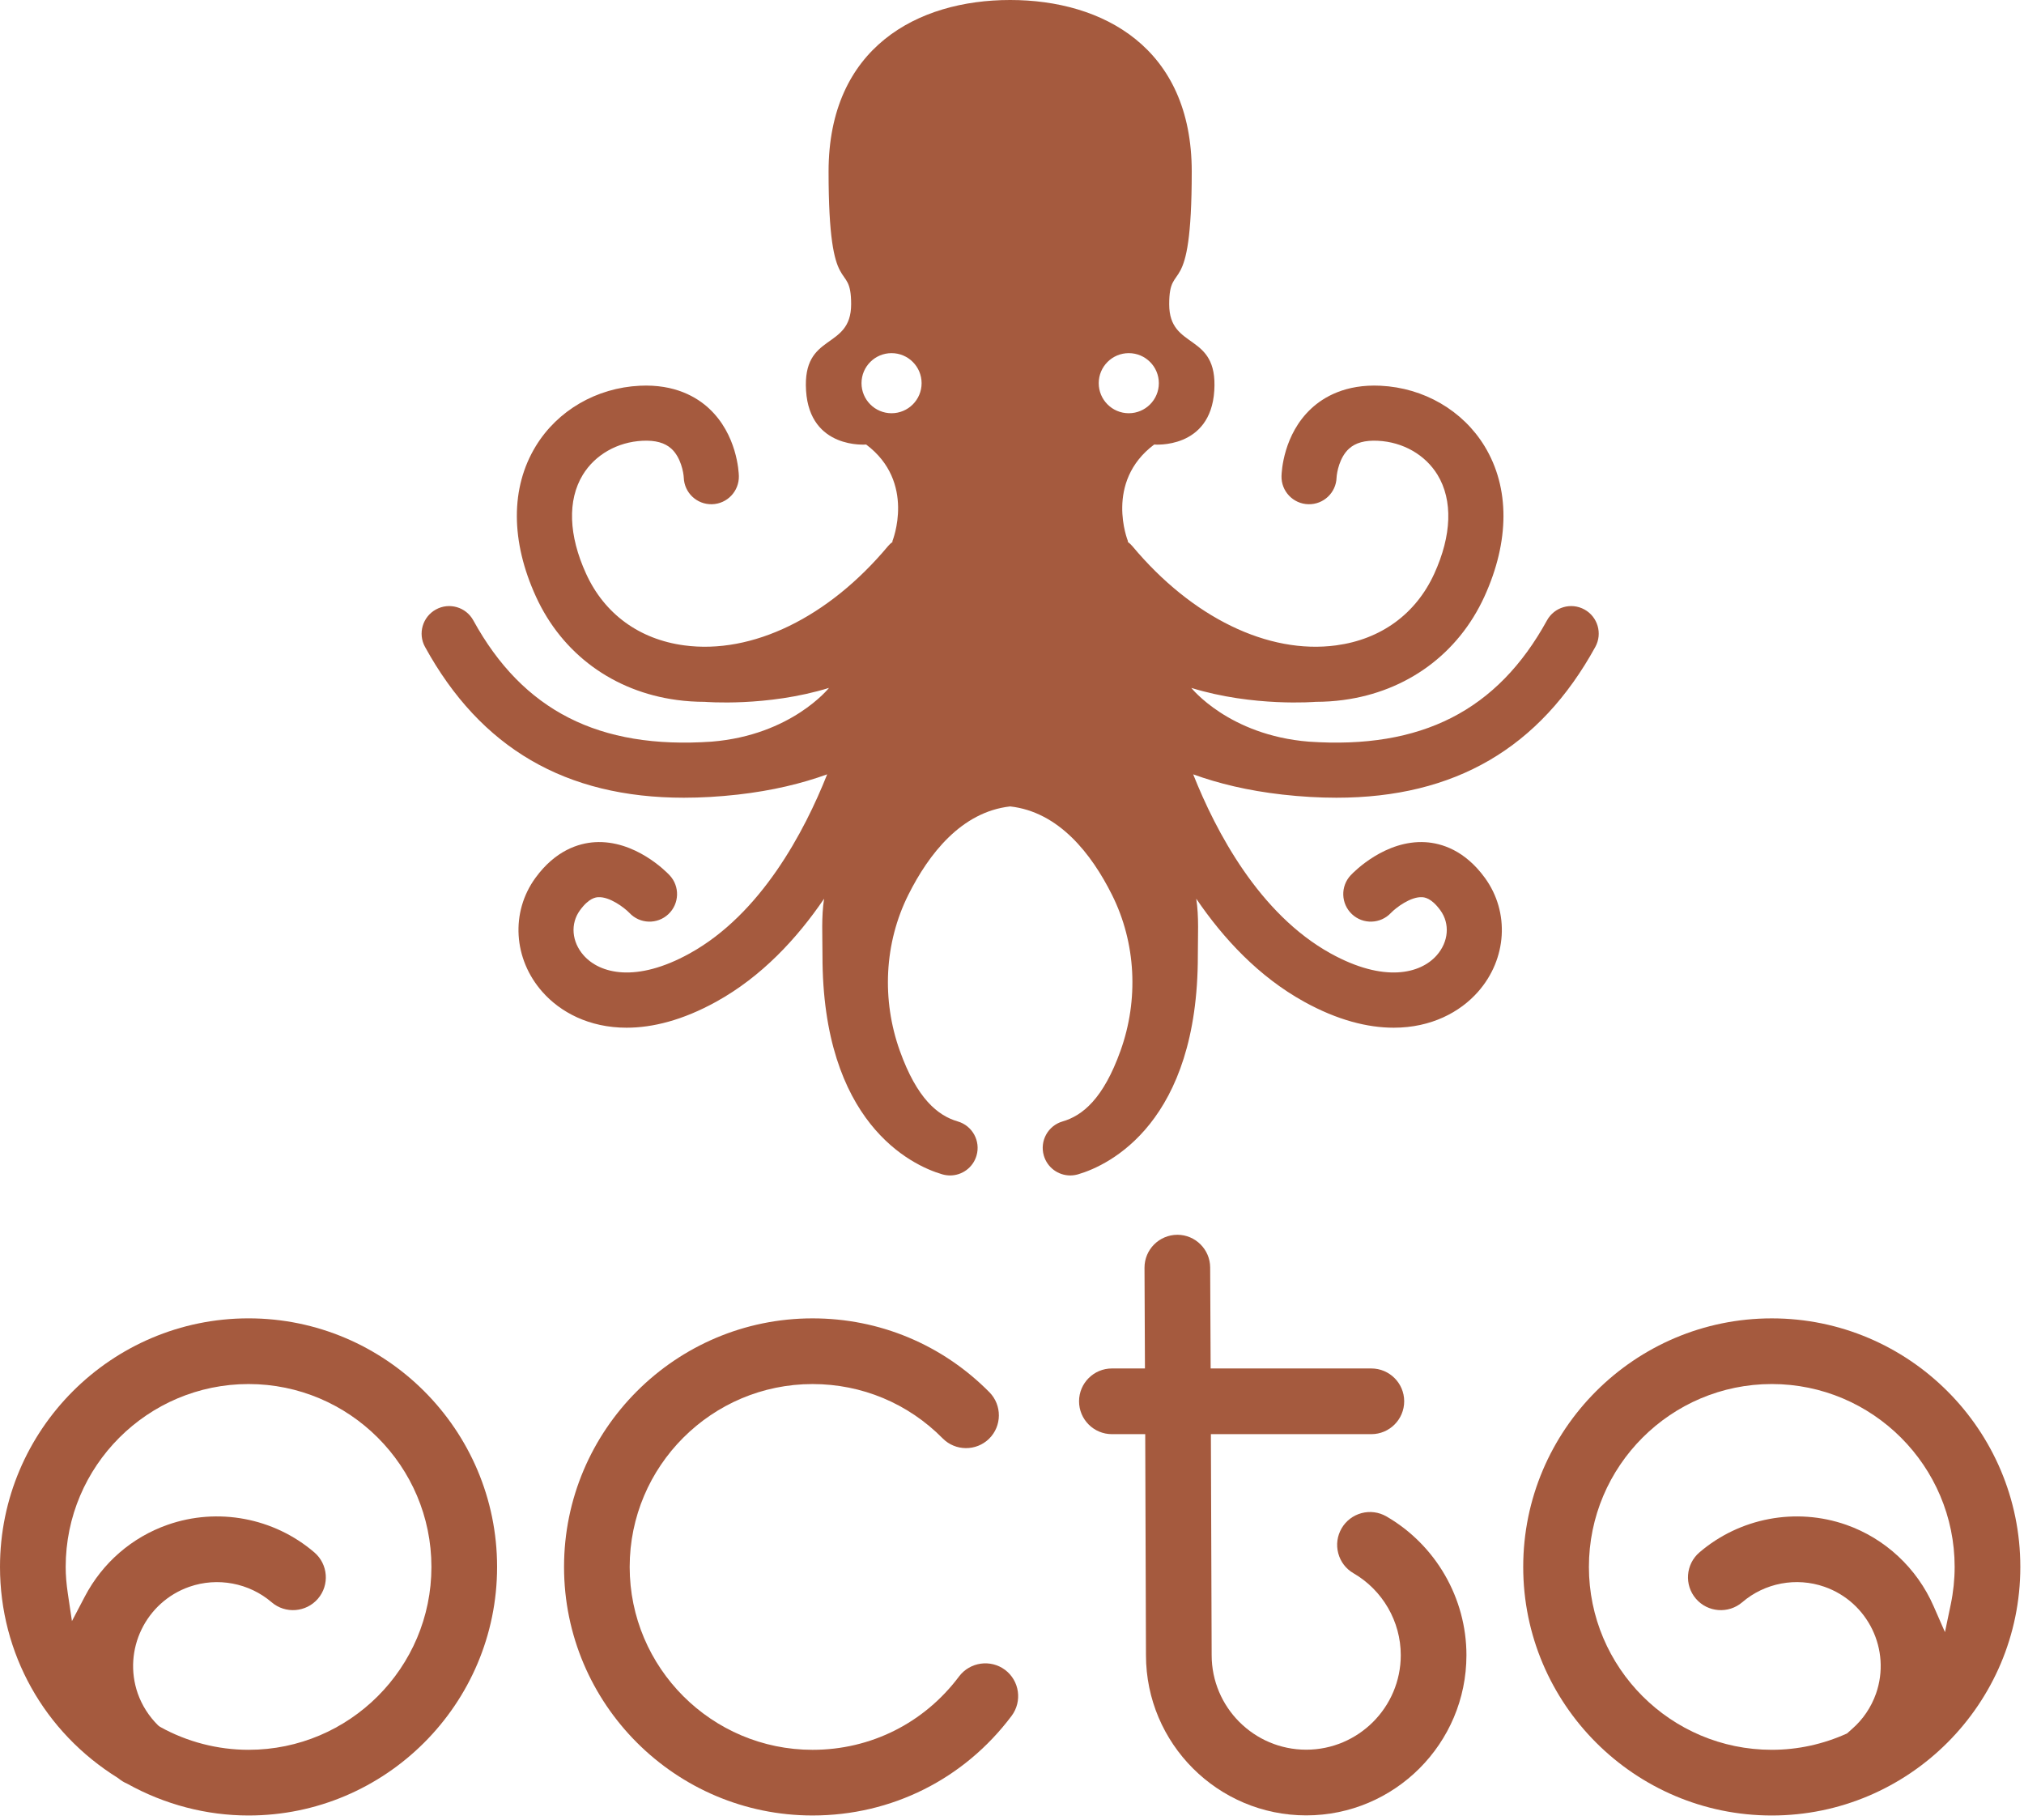 <?xml version="1.0" encoding="UTF-8" standalone="no"?><!DOCTYPE svg PUBLIC "-//W3C//DTD SVG 1.1//EN" "http://www.w3.org/Graphics/SVG/1.1/DTD/svg11.dtd"><svg width="100%" height="100%" viewBox="0 0 318 286" version="1.1" xmlns="http://www.w3.org/2000/svg" xmlns:xlink="http://www.w3.org/1999/xlink" xml:space="preserve" xmlns:serif="http://www.serif.com/" style="fill-rule:evenodd;clip-rule:evenodd;stroke-linejoin:round;stroke-miterlimit:2;"><g><path d="M172.627,60.204c0,-2.608 2.113,-4.721 4.721,-4.721c2.608,0 4.725,2.113 4.725,4.721c0,2.604 -2.117,4.721 -4.725,4.721c-2.608,0 -4.721,-2.117 -4.721,-4.721m-32.55,4.721c-2.608,0 -4.721,-2.117 -4.721,-4.721c0,-2.608 2.113,-4.721 4.721,-4.721c2.604,0 4.721,2.113 4.721,4.721c0,2.604 -2.117,4.721 -4.721,4.721m108.859,30.833c-2.092,-1.15 -4.725,-0.387 -5.88,1.709c-7.787,14.179 -19.733,20.283 -37.454,19.054c-12.537,-1.017 -18.429,-8.442 -18.429,-8.442c9.771,3.013 19.538,2.188 19.538,2.188c1.466,0 2.925,-0.096 4.37,-0.292c9.963,-1.338 18.03,-7.254 22.134,-16.229c3.987,-8.729 4.004,-17.121 0.041,-23.634c-3.425,-5.62 -9.537,-9.179 -16.358,-9.508c-5.517,-0.271 -8.958,1.796 -10.875,3.579c-4.396,4.079 -4.662,9.946 -4.679,10.604c-0.063,2.388 1.825,4.375 4.212,4.434c2.388,0.062 4.359,-1.809 4.438,-4.179c0.042,-0.813 0.462,-3.196 1.954,-4.546c1.029,-0.938 2.508,-1.342 4.525,-1.246c3.954,0.192 7.458,2.196 9.388,5.362c2.42,3.984 2.237,9.5 -0.521,15.534c-2.884,6.308 -8.354,10.3 -15.413,11.25c-10.687,1.441 -22.662,-4.388 -32.012,-15.584c-0.217,-0.254 -0.454,-0.47 -0.709,-0.662c0,-0.054 0.005,-0.104 0,-0.158c0,0 -3.737,-9.246 4.134,-15.15c0,0 8.854,0.787 9.441,-8.459c0.592,-9.246 -7.083,-6.296 -7.083,-13.575c0,-7.279 3.542,0 3.542,-20.854c0,-19.479 -13.971,-26.954 -28.529,-26.954c-14.559,0 -28.53,7.475 -28.53,26.954c0,20.854 3.546,13.575 3.546,20.854c-0.004,7.279 -7.675,4.329 -7.083,13.575c0.587,9.246 9.442,8.459 9.442,8.459c7.87,5.904 4.133,15.15 4.133,15.15l0,0.158c-0.254,0.192 -0.492,0.408 -0.704,0.662c-9.354,11.196 -21.329,17.025 -32.021,15.584c-7.054,-0.946 -12.529,-4.942 -15.408,-11.25c-2.759,-6.034 -2.946,-11.55 -0.525,-15.534c1.929,-3.166 5.441,-5.17 9.387,-5.362c2.017,-0.096 3.504,0.308 4.533,1.246c1.484,1.35 1.913,3.733 1.95,4.546c0.08,2.37 2.05,4.241 4.434,4.179c2.387,-0.059 4.275,-2.046 4.221,-4.434c-0.017,-0.658 -0.292,-6.525 -4.68,-10.604c-1.916,-1.783 -5.358,-3.85 -10.879,-3.579c-6.821,0.329 -12.937,3.888 -16.358,9.508c-3.967,6.513 -3.95,14.905 0.042,23.634c4.104,8.975 12.166,14.891 22.129,16.229c1.446,0.196 2.904,0.292 4.375,0.292c0,0 9.762,0.825 19.533,-2.188c0,0 -5.892,7.425 -18.429,8.442c-17.721,1.229 -29.667,-4.875 -37.454,-19.05c-1.15,-2.1 -3.784,-2.863 -5.875,-1.713c-2.096,1.154 -2.867,3.784 -1.713,5.879c8.729,15.896 22.084,23.696 40.675,23.696c2.709,0 5.529,-0.162 8.463,-0.491c5.458,-0.617 10.096,-1.75 14.046,-3.184c-3.563,8.971 -10.375,21.938 -21.613,28.146c-8.375,4.629 -14.096,3.192 -16.65,0.296c-1.879,-2.125 -2.112,-4.971 -0.579,-7.079c1.425,-1.959 2.504,-2.034 2.854,-2.059c1.796,-0.116 4.1,1.625 4.925,2.475c1.633,1.742 4.371,1.83 6.113,0.192c1.741,-1.637 1.829,-4.375 0.191,-6.117c-0.537,-0.575 -5.454,-5.575 -11.754,-5.191c-2.504,0.158 -6.162,1.258 -9.325,5.608c-3.921,5.383 -3.471,12.742 1.088,17.9c2.816,3.196 7.35,5.638 13.237,5.638c4.088,0 8.817,-1.175 14.088,-4.088c7.125,-3.937 12.675,-9.912 16.941,-16.179c-0.446,2.858 -0.25,5.817 -0.254,8.904c-0.025,26.175 13.813,32.942 18.838,34.404c0.404,0.113 0.812,0.171 1.212,0.171c1.875,0 3.604,-1.229 4.154,-3.125c0.667,-2.296 -0.658,-4.696 -2.95,-5.362c-3.141,-0.913 -6.408,-3.575 -9.1,-11.092c-2.866,-8 -2.462,-16.938 1.346,-24.533c3.188,-6.367 8.308,-13.005 15.988,-13.867c7.679,0.862 12.8,7.5 15.987,13.867c3.808,7.595 4.217,16.533 1.346,24.533c-2.692,7.517 -5.954,10.179 -9.096,11.092c-2.296,0.666 -3.617,3.066 -2.95,5.362c0.55,1.896 2.279,3.125 4.154,3.125c0.396,0 0.804,-0.058 1.209,-0.171c5.025,-1.462 18.862,-8.229 18.837,-34.404c-0.004,-3.092 0.192,-6.046 -0.25,-8.904c4.263,6.267 9.817,12.242 16.938,16.179c5.266,2.913 10.004,4.088 14.087,4.088c5.888,0 10.421,-2.442 13.242,-5.638c4.558,-5.158 5.004,-12.517 1.087,-17.9c-3.162,-4.35 -6.816,-5.45 -9.329,-5.608c-6.296,-0.384 -11.217,4.616 -11.754,5.187c-1.638,1.742 -1.55,4.484 0.192,6.121c1.741,1.638 4.479,1.55 6.12,-0.192c0.817,-0.85 3.125,-2.591 4.917,-2.475c0.35,0.025 1.429,0.1 2.854,2.059c1.534,2.108 1.3,4.954 -0.579,7.079c-2.554,2.896 -8.271,4.333 -16.65,-0.296c-11.233,-6.208 -18.05,-19.175 -21.608,-28.146c3.946,1.434 8.583,2.567 14.046,3.184c2.933,0.329 5.754,0.491 8.458,0.491c18.592,0 31.946,-7.8 40.679,-23.696c1.15,-2.095 0.383,-4.729 -1.712,-5.879" style="fill:#a55a3e;fill-rule:nonzero;"/><g><path d="M127.665,207.132c-21.529,0 -39.046,17.517 -39.046,39.054c0,21.534 17.517,39.05 39.046,39.05c12.417,0 23.817,-5.708 31.275,-15.654c1.704,-2.279 1.242,-5.517 -1.033,-7.225c-2.279,-1.7 -5.517,-1.233 -7.225,1.033c-5.488,7.325 -13.875,11.53 -23.017,11.53c-15.842,0 -28.733,-12.892 -28.733,-28.734c0,-15.846 12.891,-28.733 28.733,-28.733c7.742,0 15.004,3.033 20.446,8.537c1.987,2.017 5.267,2.046 7.296,0.046c2.025,-1.996 2.041,-5.271 0.046,-7.296c-7.4,-7.487 -17.267,-11.608 -27.788,-11.608" style="fill:#a55a3e;fill-rule:nonzero;"/><path d="M174.695,225.325l5.237,0l0.117,34.72c0,13.884 11.296,25.175 25.175,25.175c13.883,0 25.175,-11.291 25.175,-25.175c0,-8.95 -4.813,-17.3 -12.563,-21.791l-0.004,0c-1.192,-0.692 -2.583,-0.871 -3.908,-0.525c-1.329,0.358 -2.45,1.208 -3.142,2.4c-0.687,1.191 -0.879,2.583 -0.521,3.916c0.354,1.33 1.204,2.446 2.396,3.134c4.579,2.658 7.425,7.583 7.425,12.866c0,8.192 -6.667,14.855 -14.858,14.855c-8.192,0 -14.854,-6.663 -14.854,-14.855l-0.121,-34.72l25.208,0c2.85,0 5.163,-2.317 5.163,-5.163c0,-2.842 -2.313,-5.158 -5.163,-5.158l-25.246,0l-0.075,-15.867c-0.008,-2.829 -2.325,-5.137 -5.154,-5.137c-2.871,0.016 -5.171,2.337 -5.162,5.183l0.07,15.821l-5.195,0c-2.85,0 -5.159,2.316 -5.159,5.158c0,2.846 2.309,5.163 5.159,5.163" style="fill:#a55a3e;fill-rule:nonzero;"/><path d="M39.054,274.918c-4.846,0 -9.646,-1.242 -13.896,-3.6l-0.304,-0.225c-1.45,-1.425 -2.554,-3.163 -3.208,-5.021c-2.388,-6.846 1.246,-14.367 8.104,-16.767c4.425,-1.546 9.388,-0.608 12.933,2.433c2.155,1.85 5.421,1.592 7.271,-0.562c1.854,-2.158 1.596,-5.425 -0.566,-7.275c-6.342,-5.438 -15.171,-7.1 -23.05,-4.338c-5.613,1.967 -10.238,5.975 -13.021,11.292l-2.013,3.842l-0.641,-4.288c-0.234,-1.579 -0.342,-2.921 -0.342,-4.225c0,-15.841 12.887,-28.733 28.733,-28.733c15.842,0 28.729,12.892 28.729,28.733c0,15.842 -12.887,28.734 -28.729,28.734m0,-67.788c-21.537,0 -39.054,17.521 -39.054,39.054c0,13.563 6.929,25.959 18.538,33.167c0.537,0.433 0.962,0.687 1.45,0.896c5.912,3.287 12.458,4.991 19.066,4.991c21.529,0 39.046,-17.52 39.046,-39.054c0,-21.533 -17.517,-39.054 -39.046,-39.054" style="fill:#a55a3e;fill-rule:nonzero;"/><path d="M306.49,252.087l-0.908,4.341l-1.779,-4.062c-2.617,-5.996 -7.63,-10.659 -13.738,-12.8c-7.892,-2.767 -16.717,-1.1 -23.062,4.337c-2.159,1.85 -2.409,5.117 -0.55,7.275c1.854,2.159 5.112,2.404 7.275,0.559c3.537,-3.042 8.483,-3.984 12.92,-2.434c6.859,2.4 10.492,9.921 8.105,16.771c-0.759,2.158 -2.059,4.079 -3.759,5.558l-0.804,0.717c-3.758,1.7 -7.742,2.567 -11.817,2.567c-15.845,0 -28.733,-12.888 -28.733,-28.734c0,-15.841 12.888,-28.733 28.733,-28.733c15.842,0 28.73,12.892 28.73,28.733c0,1.959 -0.205,3.946 -0.613,5.905m-28.117,-44.955c-21.537,0 -39.054,17.517 -39.054,39.05c0,21.534 17.517,39.055 39.054,39.055c21.534,0 39.05,-17.521 39.05,-39.055c0,-21.533 -17.516,-39.05 -39.05,-39.05" style="fill:#a55a3e;fill-rule:nonzero;"/></g></g></svg>
